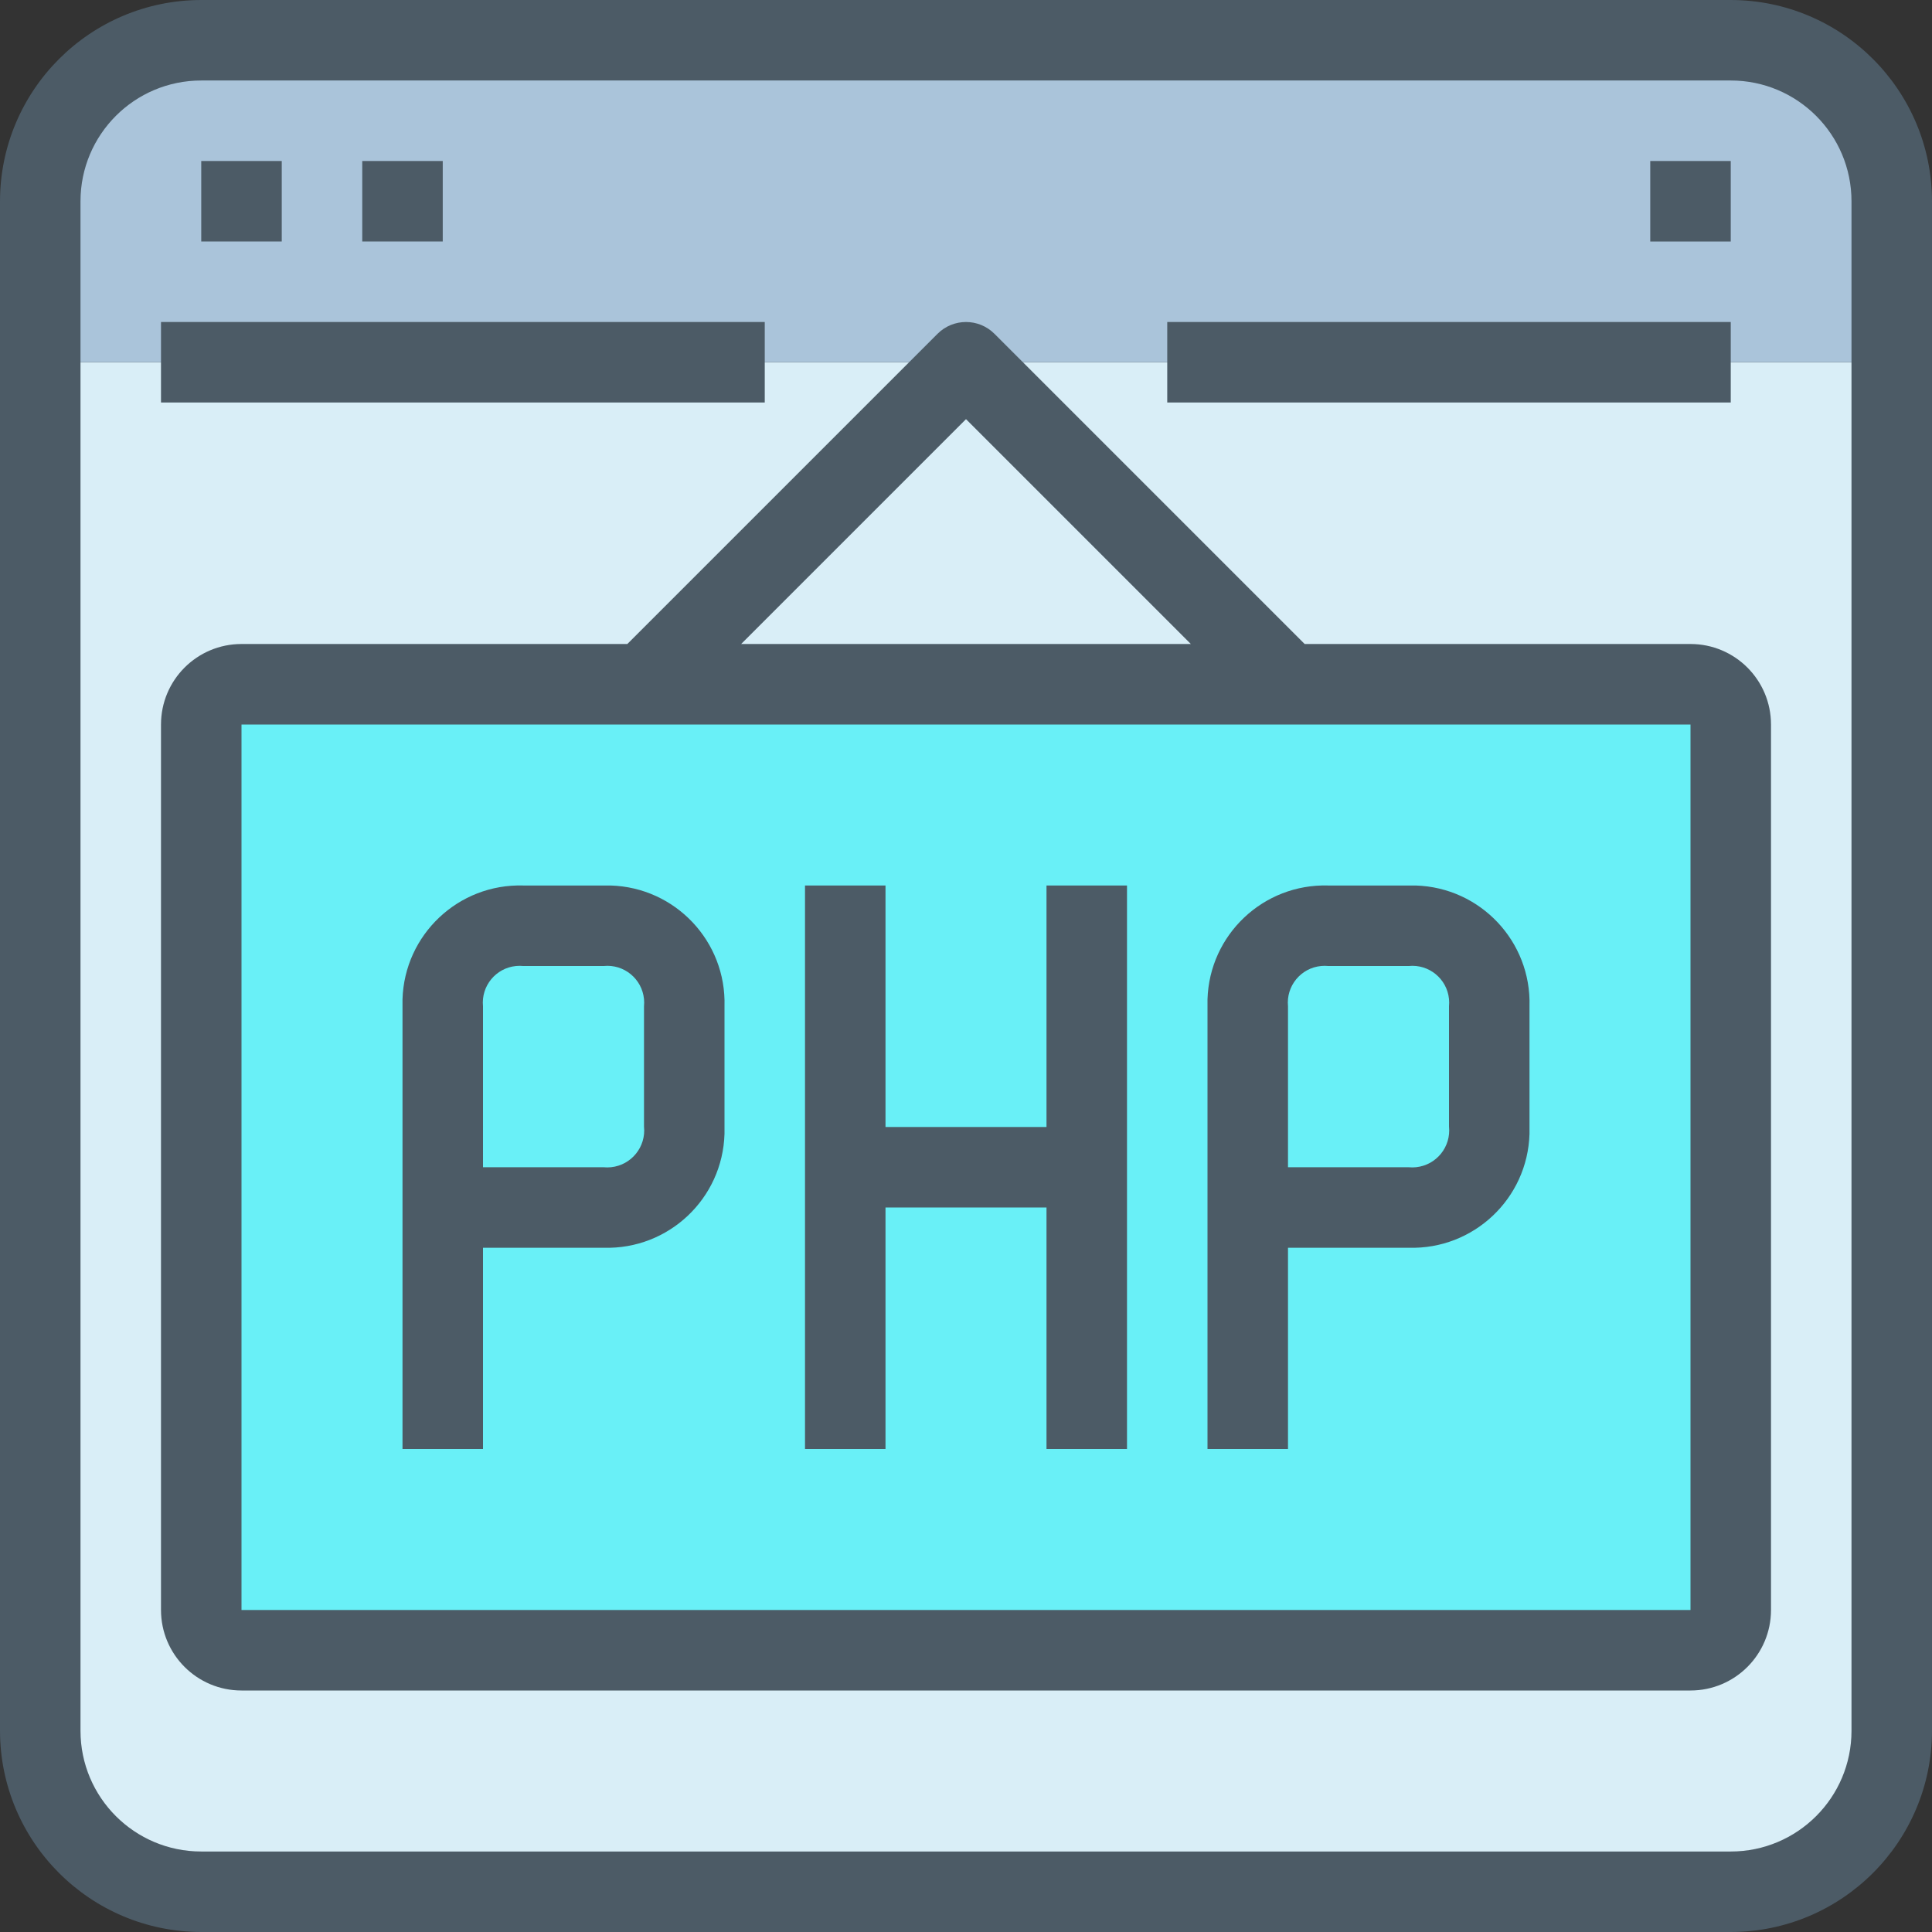 <?xml version="1.0" encoding="iso-8859-1"?>
<!-- Generator: Adobe Illustrator 19.0.0, SVG Export Plug-In . SVG Version: 6.00 Build 0)  -->
<svg version="1.1" id="Capa_1" xmlns="http://www.w3.org/2000/svg" xmlns:xlink="http://www.w3.org/1999/xlink" x="0px" y="0px"
	 viewBox="0 0 512 512" style="enable-background:new 0 0 512 512;" xml:space="preserve">
<rect x="0" y="0" width="512" height="512" fill="#333333" stroke="none"/>
<path style="fill:#D9EEF7;" d="M501.333,96v362.667c0,23.564-19.103,42.667-42.667,42.667H53.333
	c-23.564,0-42.667-19.103-42.667-42.667V96H501.333z"/>
<path style="fill:#AAC4DA;" d="M501.333,53.333V96H10.667V53.333c0-23.564,19.103-42.667,42.667-42.667h405.333
	C482.231,10.667,501.333,29.769,501.333,53.333z"/>
<path style="fill:#69F0F7;" d="M64,181.333h384c5.891,0,10.667,4.776,10.667,10.667v234.667c0,5.891-4.776,10.667-10.667,10.667H64
	c-5.891,0-10.667-4.776-10.667-10.667V192C53.333,186.109,58.109,181.333,64,181.333z"/>
<g>
	<path style="fill:#4C5B66;" d="M458.667,0H53.333C23.893,0.035,0.035,23.893,0,53.333v405.333
		C0.035,488.107,23.893,511.965,53.333,512h405.333c29.441-0.035,53.298-23.893,53.333-53.333V53.333
		C511.965,23.893,488.107,0.035,458.667,0z M490.667,458.667c0,17.673-14.327,32-32,32H53.333c-17.673,0-32-14.327-32-32V53.333
		c0-17.673,14.327-32,32-32h405.333c17.673,0,32,14.327,32,32V458.667z"/>
	<path style="fill:#4C5B66;" d="M42.667,85.333h160v21.333h-160V85.333z"/>
	<path style="fill:#4C5B66;" d="M53.333,42.667h21.333V64H53.333V42.667z"/>
	<path style="fill:#4C5B66;" d="M96,42.667h21.333V64H96V42.667z"/>
	<path style="fill:#4C5B66;" d="M437.333,42.667h21.333V64h-21.333V42.667z"/>
	<path style="fill:#4C5B66;" d="M448,170.667H345.749l-82.208-82.208c-4.165-4.164-10.917-4.164-15.083,0l-82.208,82.208H64
		c-11.782,0-21.333,9.551-21.333,21.333v234.667C42.667,438.449,52.218,448,64,448h384c11.782,0,21.333-9.551,21.333-21.333V192
		C469.333,180.218,459.782,170.667,448,170.667z M256,111.083l59.584,59.584H196.416L256,111.083z M448,426.667H64V192h384V426.667z
		"/>
	<path style="fill:#4C5B66;" d="M309.333,85.333h149.333v21.333H309.333V85.333z"/>
	<path style="fill:#4C5B66;" d="M128,330.667h32c17.171,0.502,31.498-13.01,32-30.181c0.018-0.606,0.018-1.213,0-1.819v-32
		c0.502-17.171-13.01-31.498-30.181-32c-0.606-0.018-1.213-0.018-1.819,0h-21.333c-17.171-0.502-31.498,13.01-32,30.181
		c-0.018,0.606-0.018,1.213,0,1.819V384H128V330.667z M128,266.667c-0.527-5.365,3.395-10.14,8.76-10.667
		c0.634-0.062,1.273-0.062,1.907,0H160c5.365-0.527,10.14,3.395,10.667,8.76c0.062,0.634,0.062,1.273,0,1.907v31.872
		c0.572,5.384-3.329,10.211-8.713,10.783c-0.649,0.069-1.304,0.073-1.954,0.012h-32V266.667z"/>
	<path style="fill:#4C5B66;" d="M341.333,330.667h32c17.171,0.502,31.498-13.01,32-30.181c0.018-0.606,0.018-1.213,0-1.819v-32
		c0.502-17.171-13.01-31.498-30.181-32c-0.606-0.018-1.213-0.018-1.819,0H352c-17.171-0.502-31.498,13.01-32,30.181
		c-0.018,0.606-0.018,1.213,0,1.819V384h21.333V330.667z M341.333,266.667c-0.527-5.365,3.395-10.14,8.76-10.667
		c0.634-0.062,1.273-0.062,1.907,0h21.333c5.365-0.527,10.14,3.395,10.667,8.76c0.062,0.634,0.062,1.273,0,1.907v31.872
		c0.572,5.384-3.329,10.211-8.713,10.783c-0.649,0.069-1.304,0.073-1.954,0.012h-32V266.667z"/>
	<path style="fill:#4C5B66;" d="M234.667,320h42.667v64h21.333V234.667h-21.333v64h-42.667v-64h-21.333V384h21.333V320z"/>
</g>
<g>
</g>
<g>
</g>
<g>
</g>
<g>
</g>
<g>
</g>
<g>
</g>
<g>
</g>
<g>
</g>
<g>
</g>
<g>
</g>
<g>
</g>
<g>
</g>
<g>
</g>
<g>
</g>
<g>
</g>
</svg>
